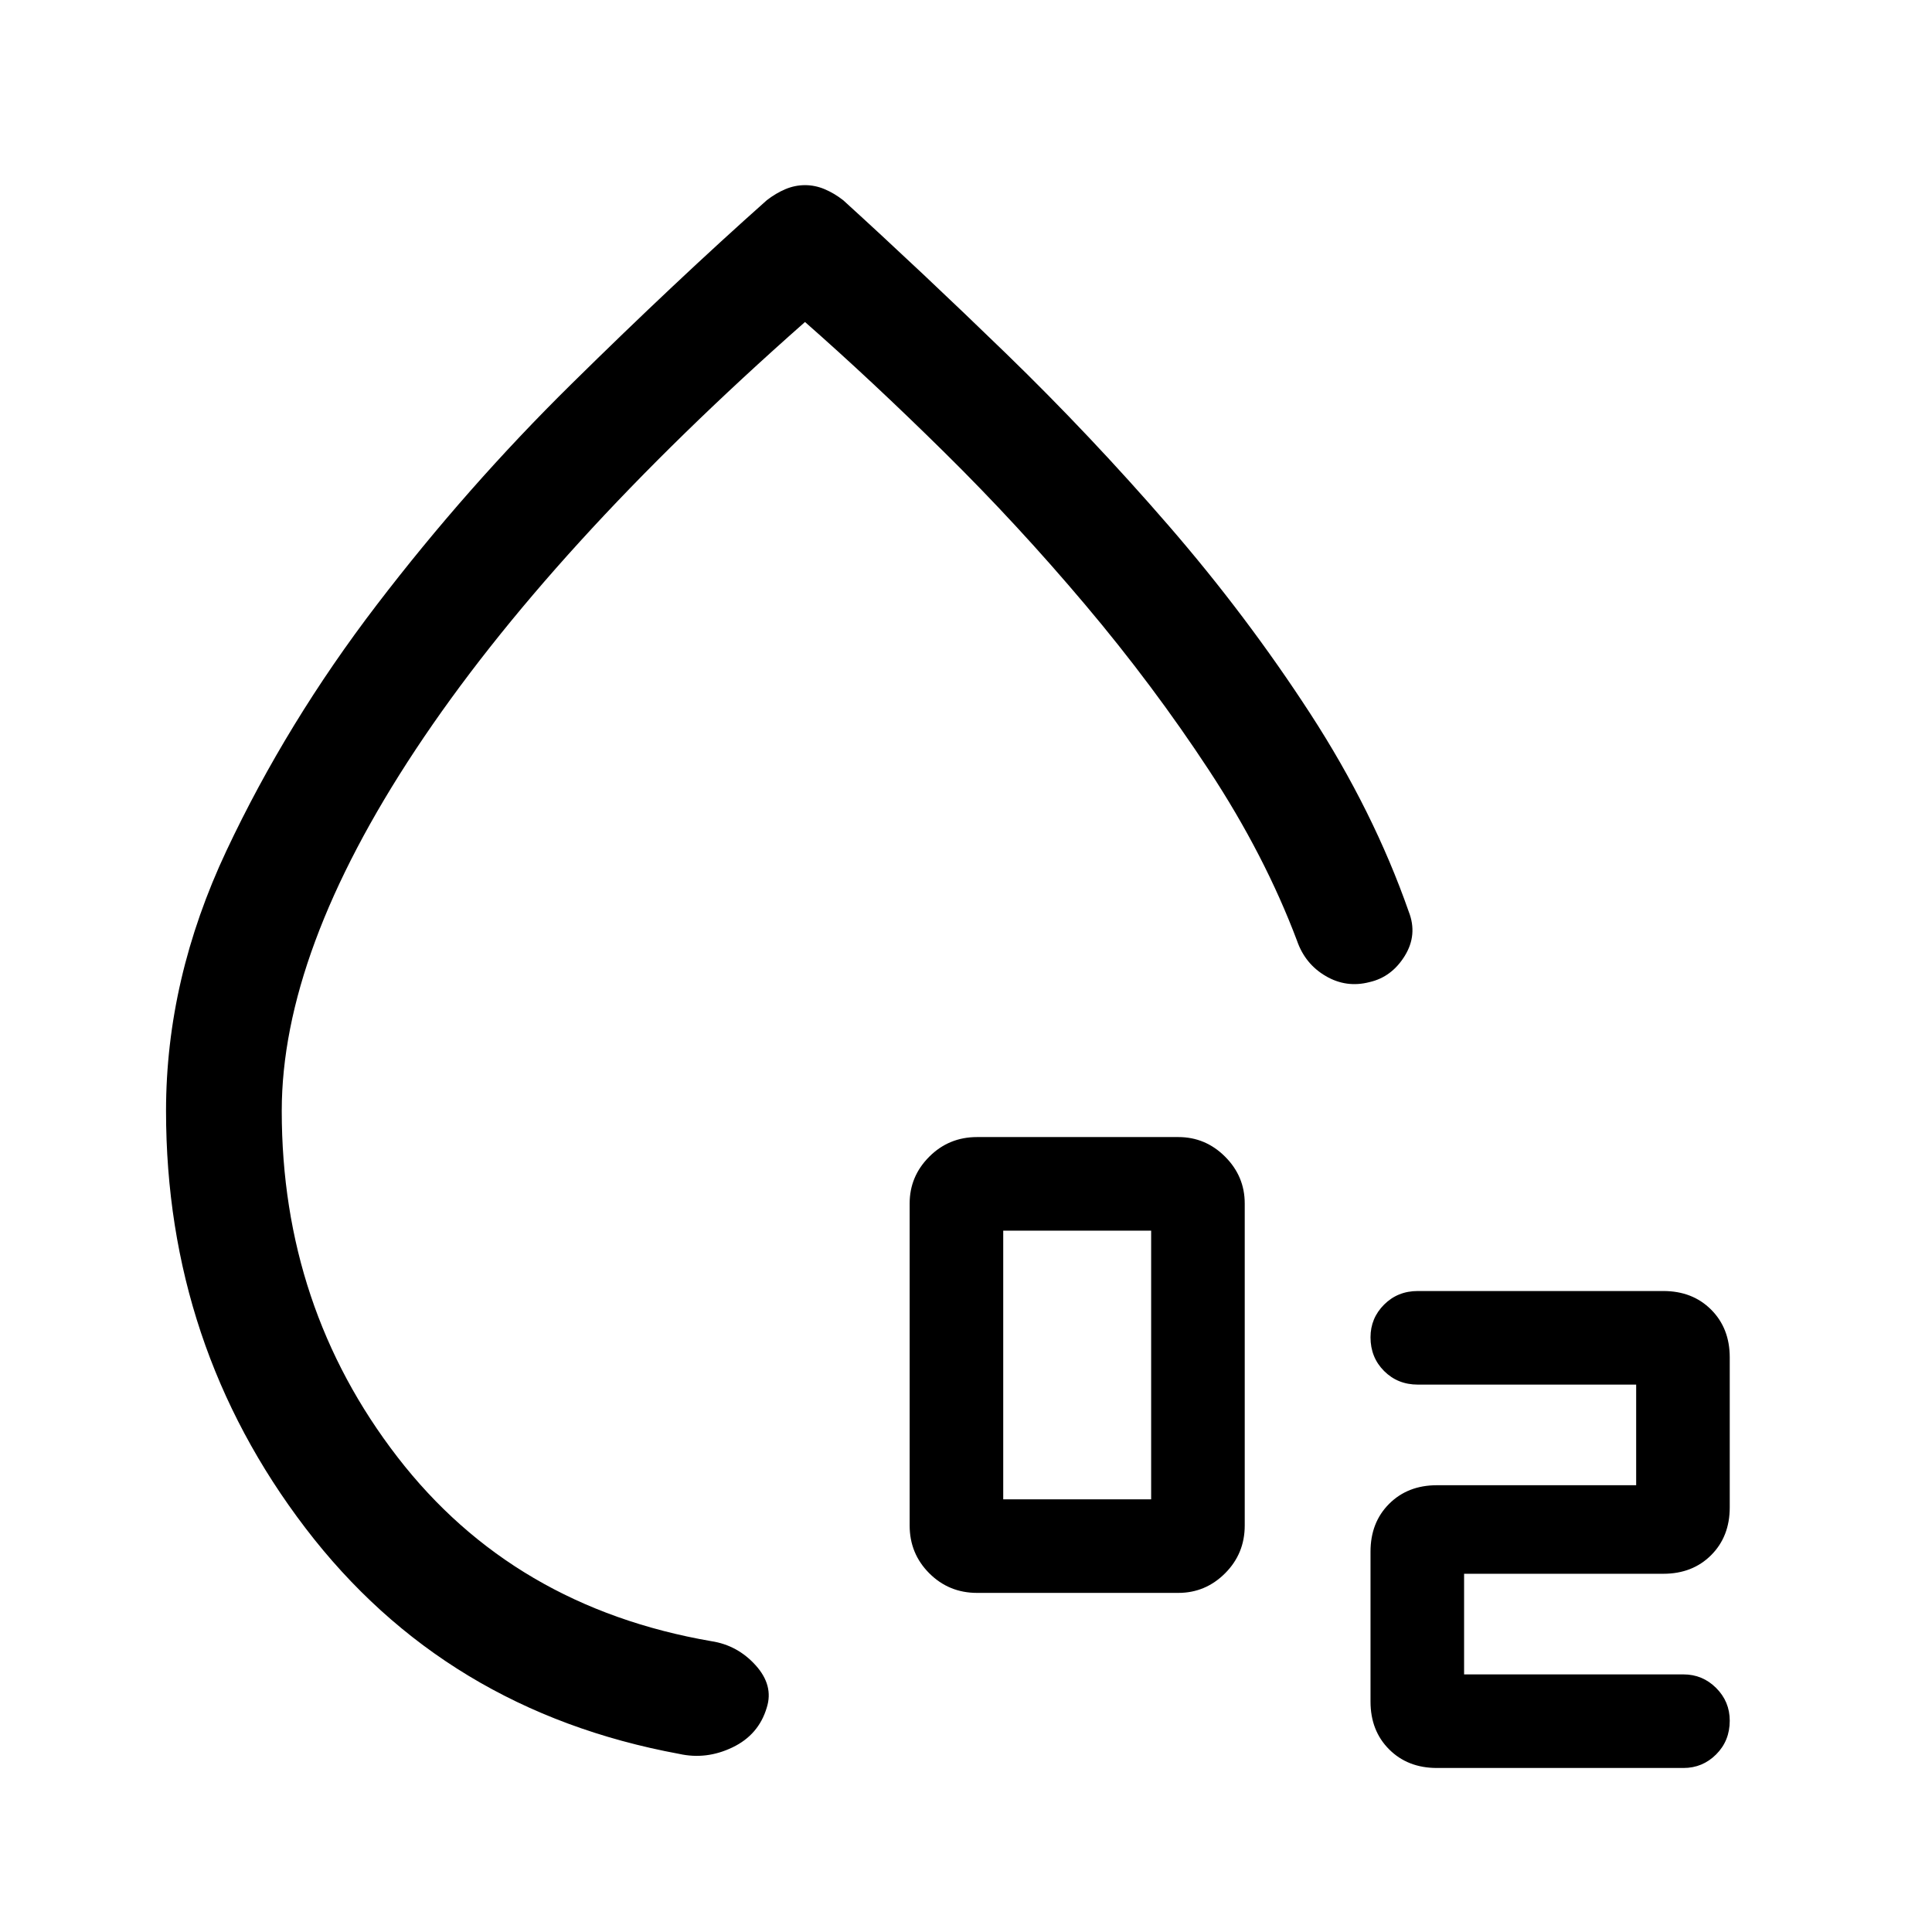 <svg xmlns="http://www.w3.org/2000/svg" height="48" viewBox="0 -960 960 960" width="48"><path d="M485.5-168.5q-14 0-23.75-9.75T452-202v-160q0-13.5 9.75-23.25T485.5-395h100q13.5 0 23.25 9.75T618.5-362v160q0 14-9.75 23.75t-23.25 9.75h-100Zm13-46.5H572v-133.5h-73.5V-215Zm338 133.5H714q-14.5 0-23.75-9.25T681-114.5V-189q0-14.5 9.25-23.75T714-222h99v-50H704.5q-10 0-16.75-6.75T681-295.5q0-9.5 6.75-16.25t16.75-6.75h122q14.5 0 23.75 9.25t9.25 23.75v74.5q0 14.5-9.25 23.75T826.5-178h-99v50h109q9.5 0 16.25 6.75T859.5-105q0 10-6.75 16.75T836.5-81.5ZM400-868q5 0 9.75 2t9.25 5.5q39 35.5 81 76.25t80.75 85.5Q619.5-654 651-605.5t49 98.5q4.5 11.5-2 22t-17.5 13q-11.5 3-21.75-3t-14.25-17.5q-16-42.5-43.75-84.75t-61.5-82.25q-33.75-40-70-75.75T400-800Q273-688 206.5-587.5T140-408q0 97.5 57.5 172t156 91.5q13 2 22 12t5.5 21q-4 13.5-17 19.75t-26.5 3.25Q221-110 151.75-200.75T82.5-408q0-65.5 30-129.25t74.75-122.25Q232-718 284-769.25t97-91.25q4.5-3.5 9.25-5.5t9.75-2Zm-3.5 460Z"/></svg>